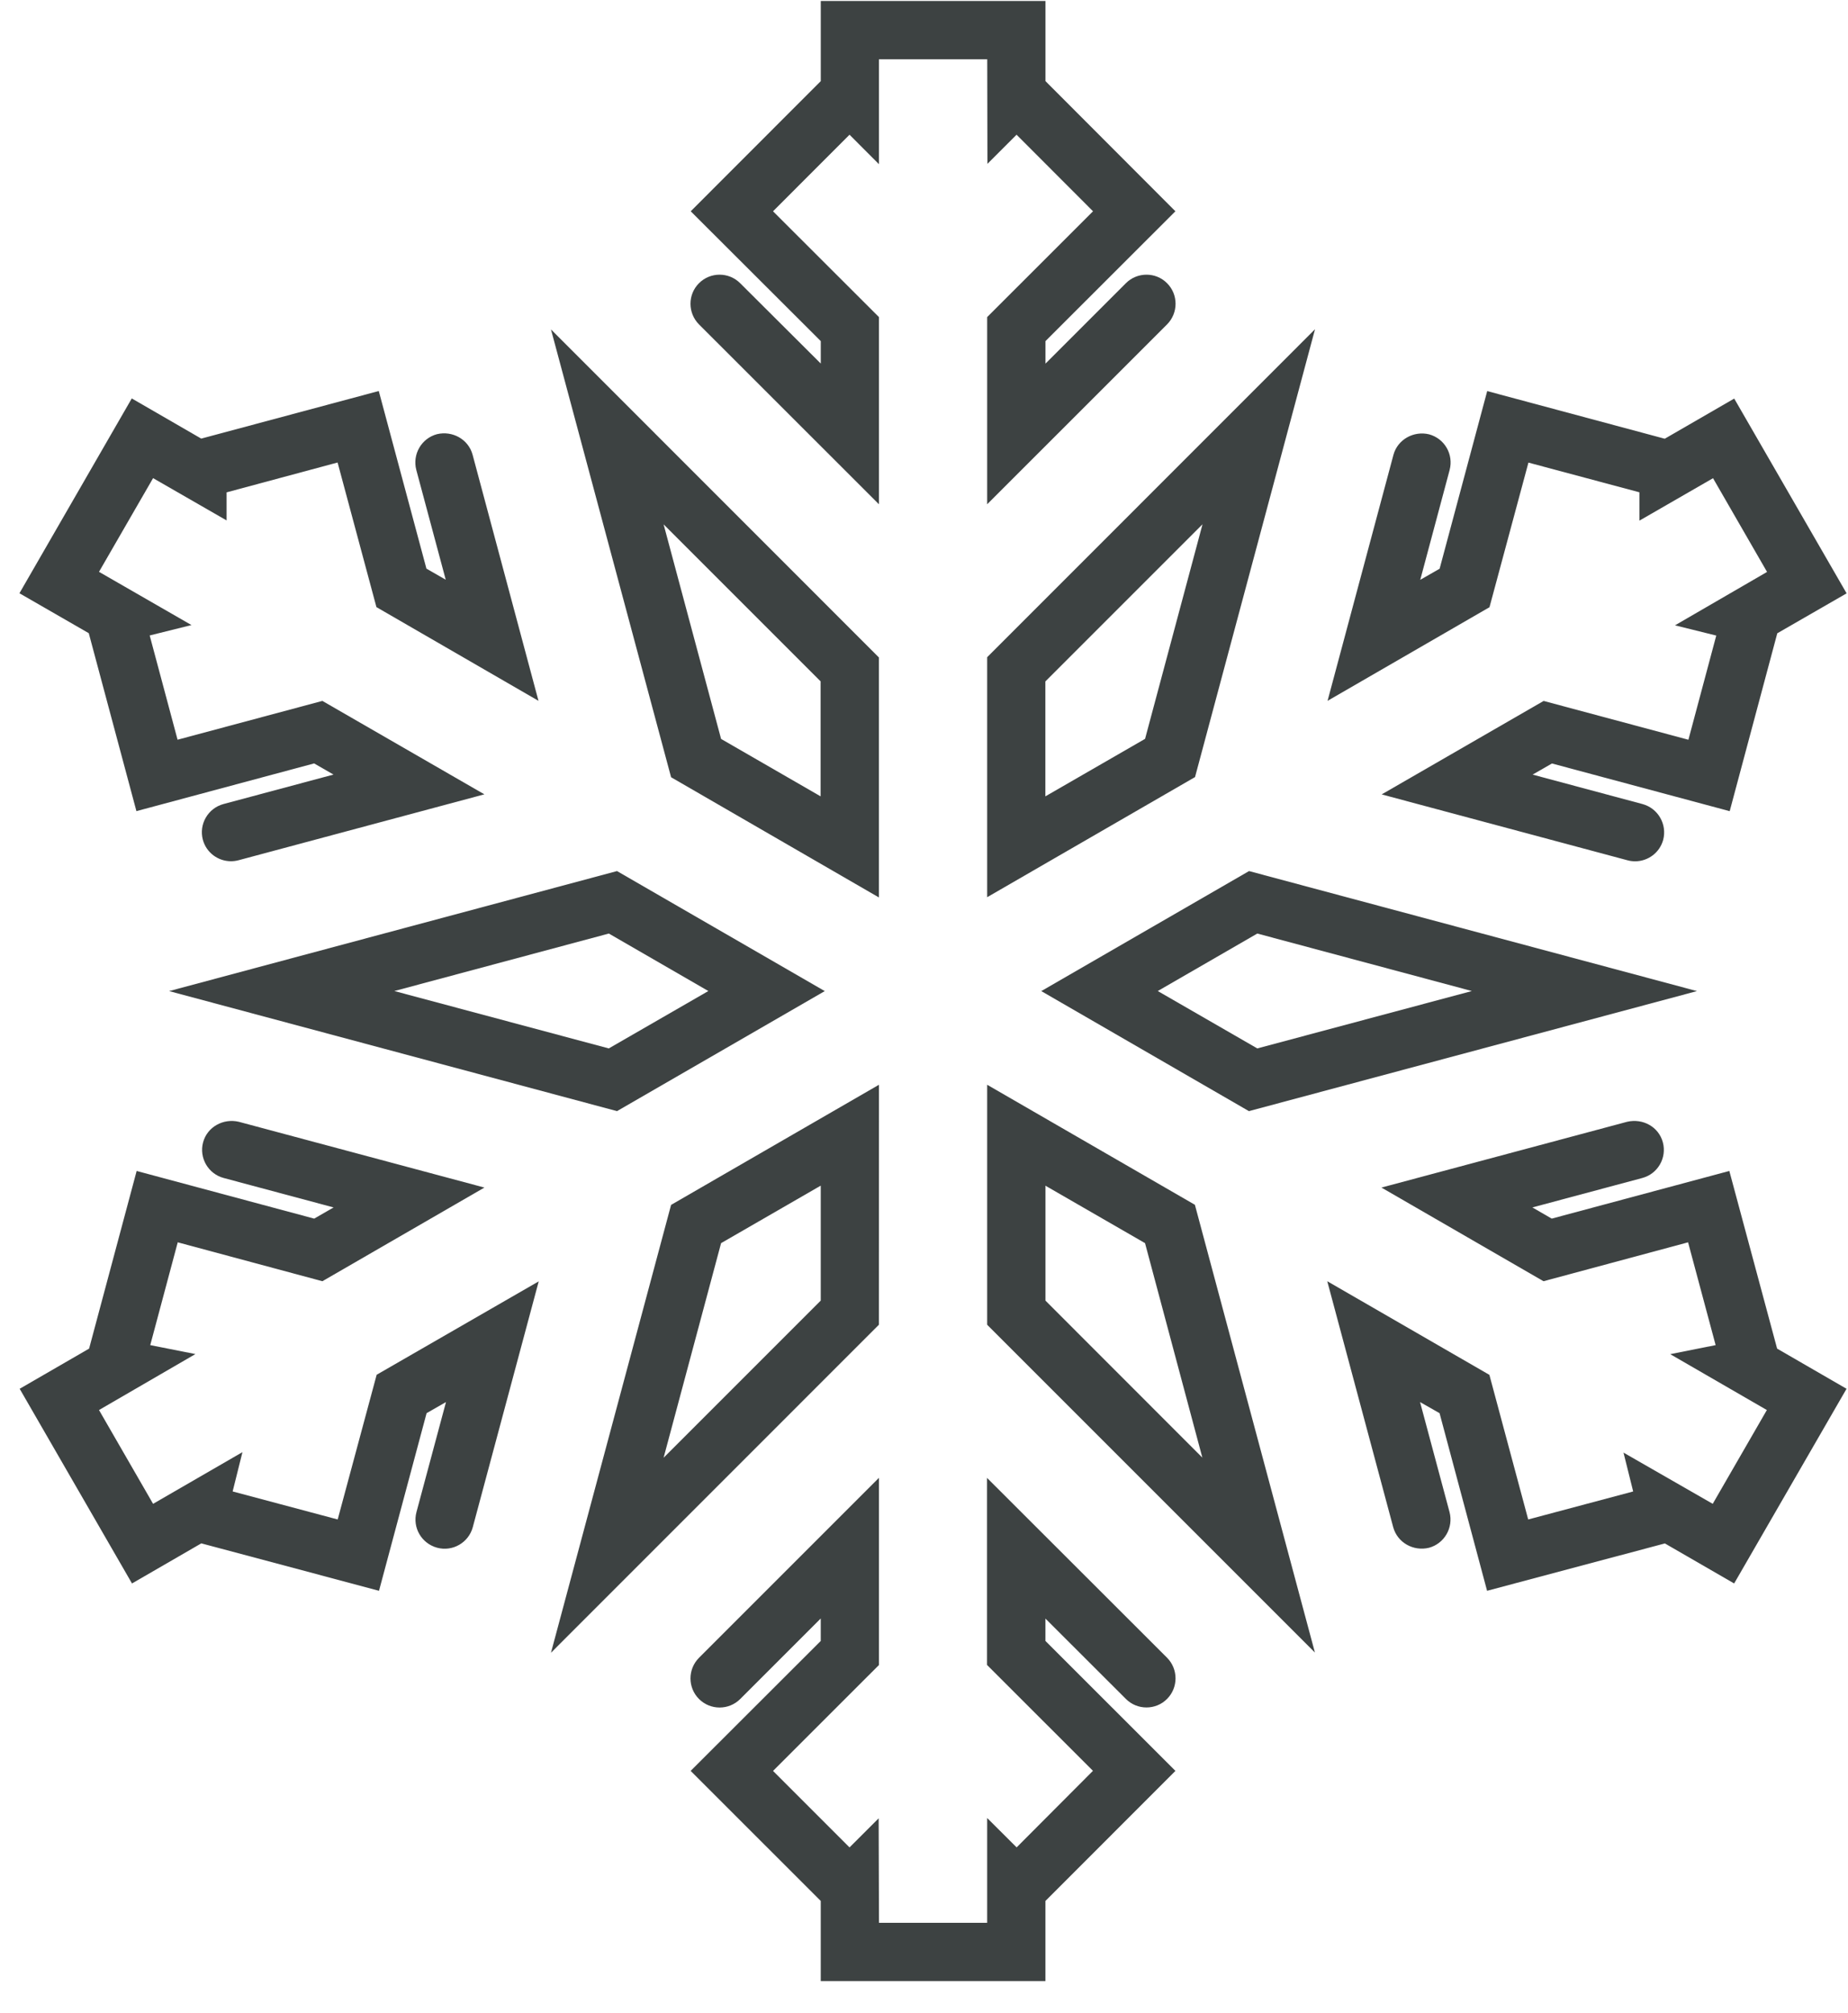 <?xml version="1.0" encoding="UTF-8"?>
<svg width="56px" height="61px" viewBox="0 0 56 61" version="1.1" xmlns="http://www.w3.org/2000/svg" xmlns:xlink="http://www.w3.org/1999/xlink">
    <title>snowflake-svgrepo-com</title>
    <g id="页面-1" stroke="none" stroke-width="1" fill="none" fill-rule="evenodd">
        <g id="形状库素材-节日" transform="translate(-83, -798)" fill="#3D4242" fill-rule="nonzero">
            <g id="snowflake-svgrepo-com" transform="translate(83.589, 798.03)">
                <path d="M53.263,40.834 L55.367,42.051 L51.961,47.95 L49.862,46.737 L44.474,48.172 L43.034,42.79 L42.443,42.454 L43.337,45.789 C43.459,46.259 43.181,46.742 42.712,46.869 C42.241,46.982 41.758,46.715 41.629,46.244 L39.631,38.792 L44.544,41.629 L45.72,46.011 L48.901,45.162 L48.608,43.985 L51.312,45.537 L52.952,42.695 L50.024,41.002 L51.4,40.728 L50.565,37.613 L46.184,38.792 L41.273,35.954 L48.721,33.96 C49.192,33.851 49.675,34.112 49.801,34.585 C49.926,35.056 49.646,35.539 49.177,35.664 L45.847,36.556 L46.433,36.895 L51.815,35.451 L53.263,40.834 Z M29.325,19.884 L39.26,9.946 L35.624,23.516 L29.325,27.156 L29.325,19.884 Z M31.091,24.099 L34.11,22.358 L35.851,15.856 L31.089,20.618 L31.089,24.099 L31.091,24.099 Z M21.84,8.551 C21.496,8.207 20.937,8.207 20.593,8.551 C20.249,8.893 20.249,9.454 20.593,9.8 L26.046,15.25 L26.046,9.578 L22.836,6.372 L25.154,4.052 L26.046,4.945 L26.046,1.766 L29.327,1.766 L29.333,4.935 L30.216,4.052 L32.533,6.372 L29.325,9.578 L29.325,15.25 L34.776,9.8 C35.12,9.454 35.12,8.893 34.776,8.551 C34.436,8.207 33.873,8.207 33.529,8.551 L31.092,10.988 L31.092,10.306 L35.029,6.372 L31.092,2.428 L31.092,0 L24.283,0 L24.283,2.428 L20.342,6.372 L24.283,10.306 L24.283,10.986 L21.84,8.551 Z M37.261,26.364 L50.834,30.001 L37.257,33.638 L30.965,30.001 L37.261,26.364 Z M37.511,28.257 L34.495,29.999 L37.511,31.738 L44.012,29.999 L37.511,28.257 Z M45.727,13.987 L49.09,14.887 L49.09,15.746 L51.321,14.46 L52.958,17.3 L50.168,18.918 L51.419,19.228 L50.575,22.385 L46.188,21.209 L41.28,24.041 L48.728,26.037 C48.804,26.058 48.884,26.068 48.96,26.068 C49.348,26.068 49.704,25.81 49.811,25.417 C49.933,24.944 49.655,24.463 49.185,24.334 L45.854,23.441 L46.44,23.104 L51.826,24.549 L53.268,19.159 L55.369,17.949 L51.963,12.047 L49.858,13.264 L44.478,11.82 L43.036,17.203 L42.449,17.539 L43.339,14.212 C43.464,13.738 43.187,13.258 42.715,13.13 C42.251,13.018 41.761,13.286 41.636,13.755 L39.64,21.206 L44.547,18.369 L45.727,13.987 Z M9.644,46.011 L6.461,45.162 L6.758,43.971 L4.05,45.537 L2.411,42.695 L5.333,40.999 L3.964,40.728 L4.797,37.613 L9.18,38.792 L14.09,35.954 L6.644,33.96 C6.177,33.851 5.69,34.115 5.565,34.585 C5.44,35.053 5.718,35.539 6.19,35.664 L9.52,36.556 L8.932,36.895 L3.552,35.451 L2.111,40.834 L0.007,42.051 L3.411,47.95 L5.511,46.735 L10.896,48.172 L12.338,42.79 L12.926,42.453 L12.032,45.784 C11.904,46.257 12.184,46.738 12.657,46.867 C13.125,46.994 13.611,46.715 13.738,46.244 L15.736,38.796 L10.825,41.626 L9.644,46.011 Z M26.044,40.111 L16.107,50.05 L19.747,36.479 L26.046,32.839 L26.044,40.111 L26.044,40.111 Z M24.278,35.898 L21.262,37.638 L19.52,44.141 L24.282,39.379 L24.282,35.896 L24.278,35.896 L24.278,35.898 Z M33.529,51.449 C33.871,51.793 34.434,51.793 34.776,51.449 C35.119,51.105 35.119,50.546 34.776,50.2 L29.321,44.751 L29.321,50.419 L32.531,53.627 L30.218,55.947 L29.325,55.057 L29.325,58.233 L26.047,58.233 L26.037,55.066 L25.154,55.948 L22.836,53.63 L26.046,50.421 L26.046,44.749 L20.593,50.202 C20.249,50.548 20.249,51.107 20.593,51.451 C20.938,51.795 21.498,51.795 21.842,51.451 L24.282,49.011 L24.282,49.692 L20.34,53.629 L24.282,57.57 L24.282,59.997 L31.091,59.997 L31.091,57.57 L35.03,53.629 L31.091,49.692 L31.091,49.014 L33.529,51.449 Z M3.545,24.548 L8.93,23.102 L9.517,23.44 L6.184,24.333 C5.712,24.46 5.433,24.944 5.558,25.415 C5.665,25.809 6.021,26.066 6.411,26.066 C6.485,26.066 6.561,26.056 6.639,26.036 L14.089,24.039 L9.18,21.208 L4.792,22.384 L3.947,19.225 L5.213,18.91 L2.411,17.297 L4.05,14.458 L6.277,15.739 L6.277,14.889 L9.641,13.984 L10.818,18.366 L15.729,21.206 L13.733,13.752 C13.608,13.282 13.123,13.013 12.652,13.126 C12.181,13.253 11.903,13.736 12.026,14.209 L12.918,17.536 L12.333,17.2 L10.889,11.818 L5.509,13.26 L3.404,12.043 L0,17.946 L2.101,19.156 L3.545,24.548 Z M35.62,36.476 L39.257,50.043 L29.325,40.111 L29.325,32.839 L35.62,36.476 Z M35.846,44.137 L34.109,37.638 L31.092,35.898 L31.092,39.38 L35.846,44.137 Z M18.108,26.364 L24.404,30.001 L18.108,33.638 L4.536,30.001 L18.108,26.364 Z M20.876,29.999 L17.861,28.257 L11.361,29.999 L17.859,31.738 L20.876,29.999 Z M19.747,23.521 L16.107,9.951 L26.044,19.891 L26.044,27.163 L19.747,23.521 Z M19.52,15.858 L21.262,22.36 L24.278,24.1 L24.278,20.616 L19.52,15.858 Z" id="形状"></path>
            </g>
        </g>
    </g>
</svg>